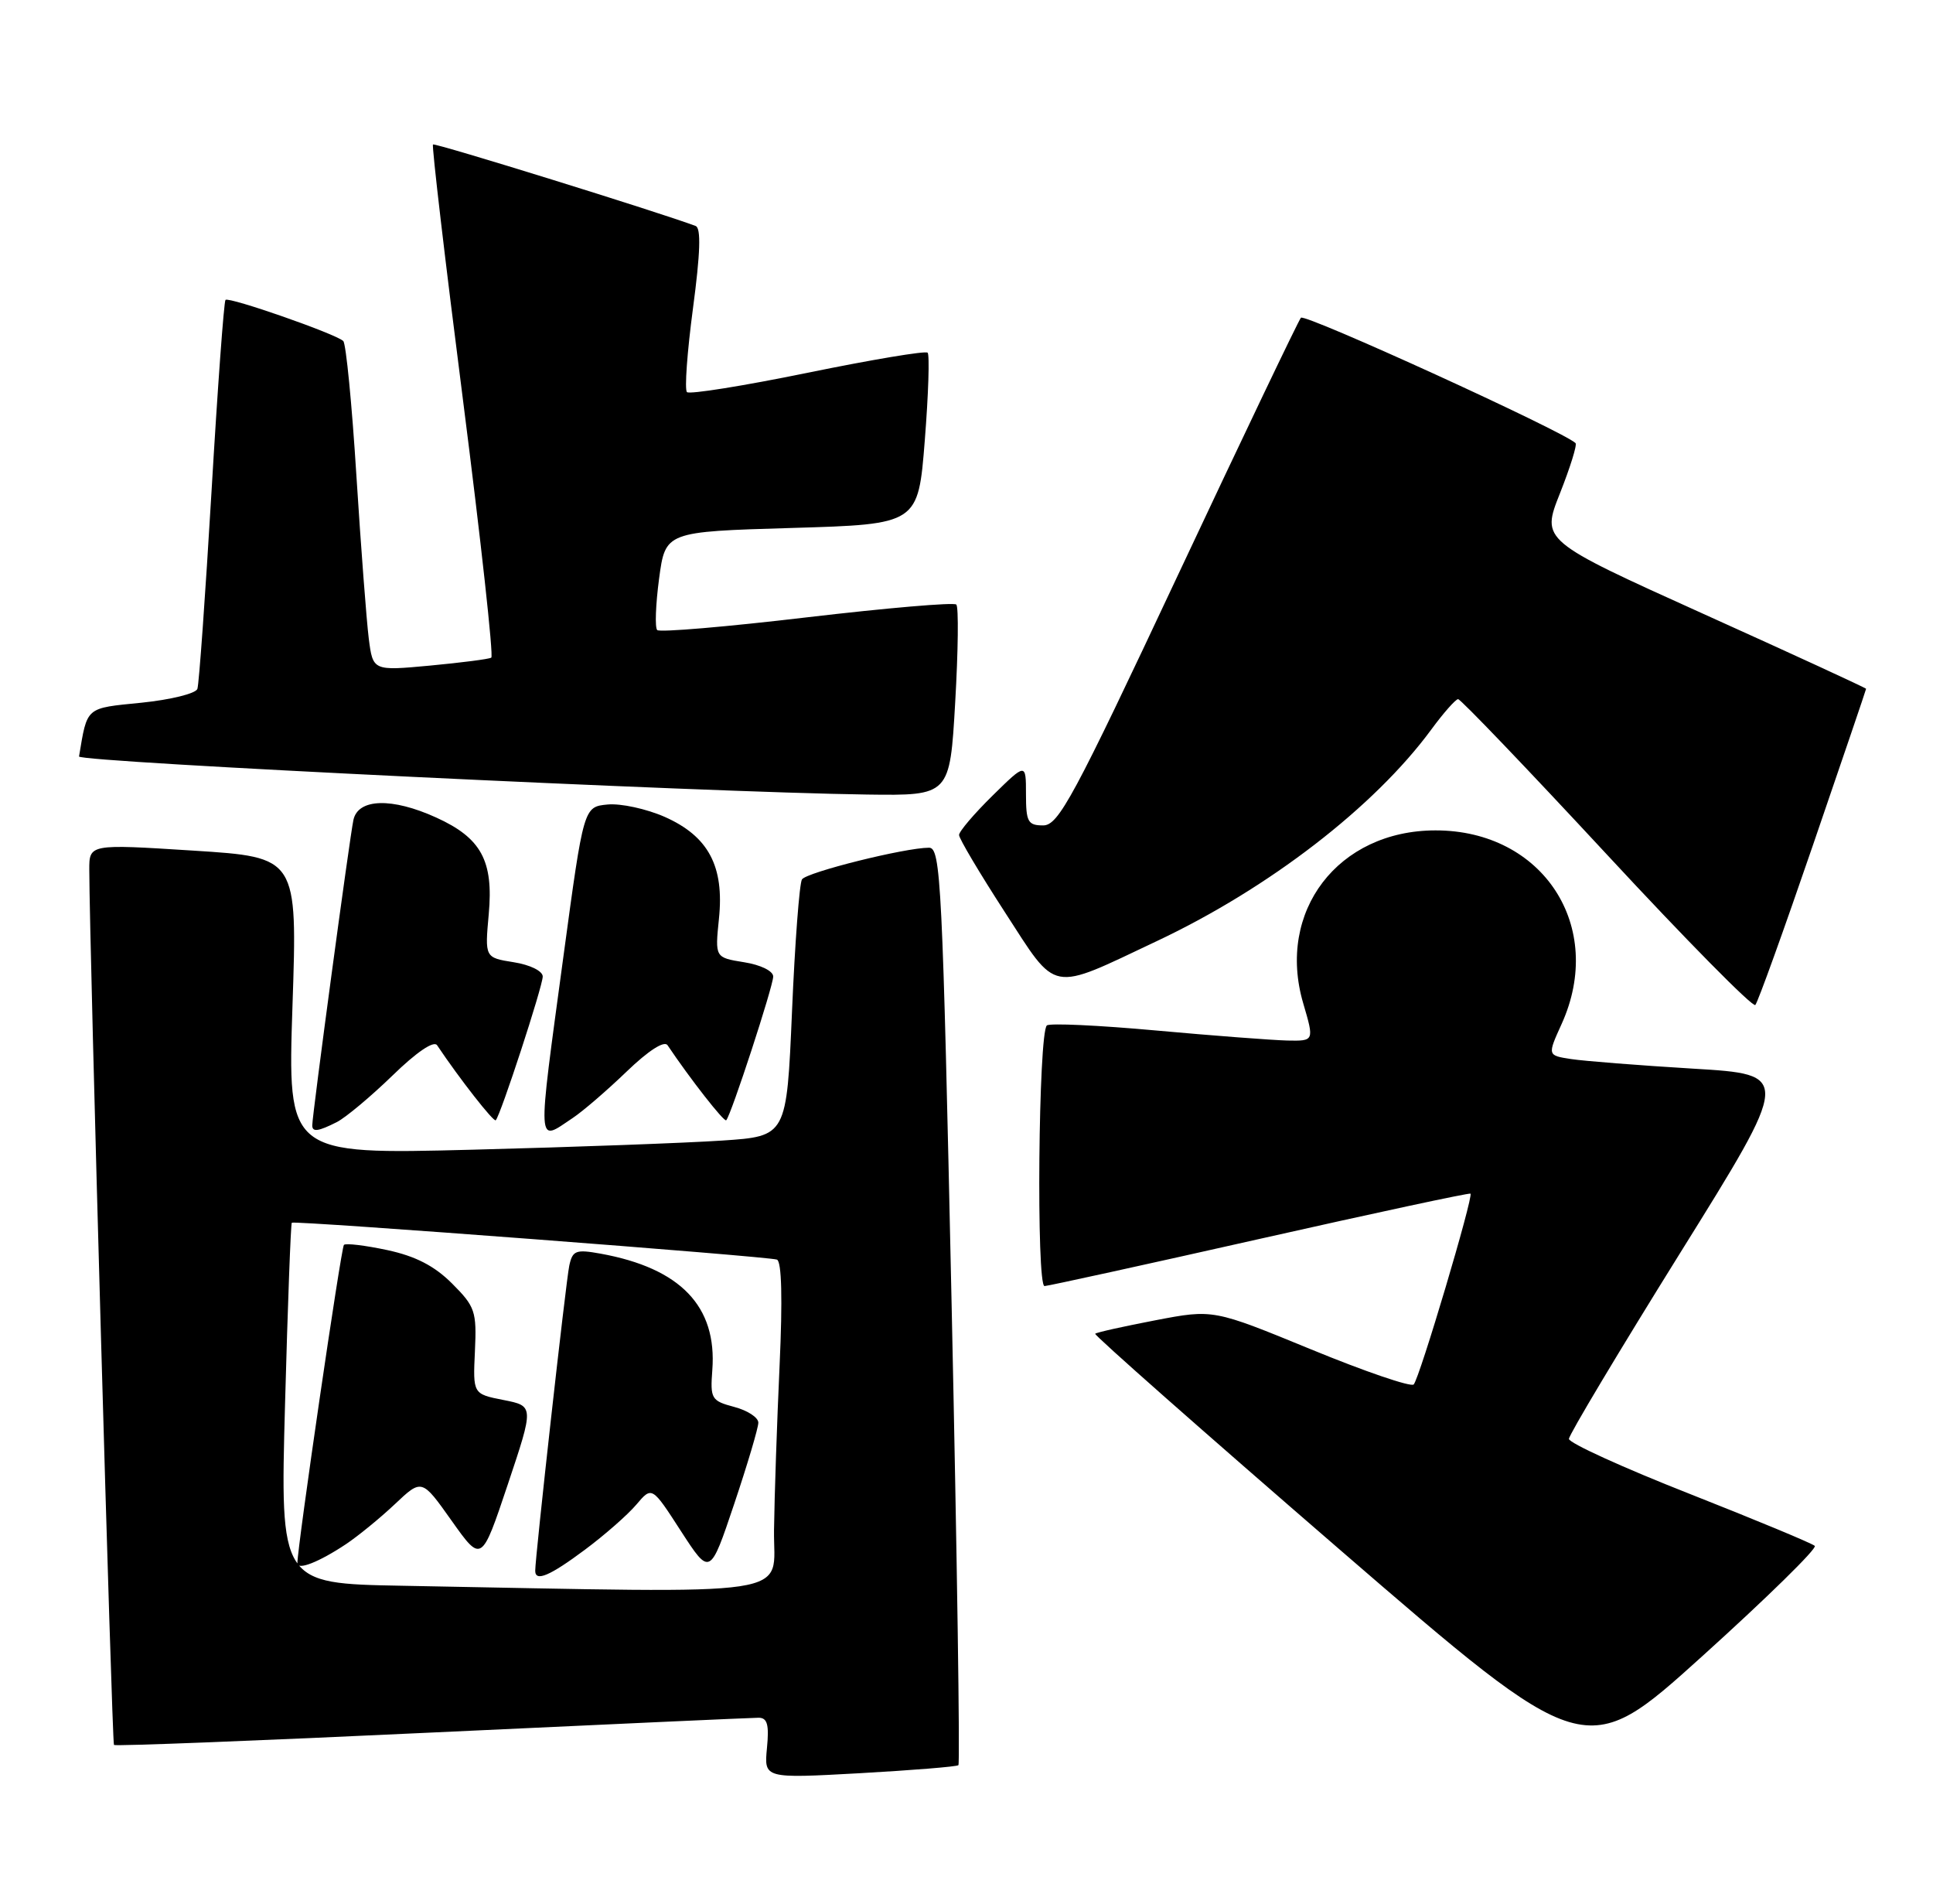<?xml version="1.0" encoding="UTF-8" standalone="no"?>
<!DOCTYPE svg PUBLIC "-//W3C//DTD SVG 1.1//EN" "http://www.w3.org/Graphics/SVG/1.1/DTD/svg11.dtd" >
<svg xmlns="http://www.w3.org/2000/svg" xmlns:xlink="http://www.w3.org/1999/xlink" version="1.1" viewBox="0 0 260 256">
 <g >
 <path fill="currentColor"
d=" M 128.91 237.38 C 129.14 237.17 128.73 209.33 128.00 175.50 C 126.77 118.60 126.55 114.00 124.96 114.00 C 121.73 114.00 108.50 117.30 107.87 118.26 C 107.53 118.79 106.92 126.78 106.53 136.01 C 105.81 152.80 105.81 152.80 97.16 153.38 C 92.39 153.70 77.29 154.26 63.59 154.61 C 38.68 155.25 38.68 155.25 39.34 135.27 C 40.01 115.28 40.01 115.28 26.00 114.39 C 12.00 113.50 12.00 113.50 12.01 117.00 C 12.03 127.33 15.06 234.39 15.33 234.66 C 15.51 234.84 34.74 234.09 58.08 232.99 C 81.41 231.90 101.19 231.00 102.03 231.00 C 103.21 231.00 103.47 231.92 103.16 235.08 C 102.77 239.17 102.77 239.17 115.64 238.46 C 122.71 238.06 128.69 237.58 128.91 237.38 Z  M 244.10 207.89 C 243.77 207.56 236.19 204.41 227.26 200.89 C 218.33 197.38 211.03 194.05 211.03 193.50 C 211.04 192.95 217.77 181.70 225.99 168.50 C 240.94 144.50 240.94 144.50 227.72 143.71 C 220.45 143.27 213.07 142.69 211.31 142.42 C 208.13 141.93 208.13 141.93 210.04 137.72 C 215.99 124.62 207.55 111.66 193.08 111.67 C 179.98 111.68 171.66 122.55 175.29 134.92 C 176.78 140.00 176.78 140.00 173.14 139.93 C 171.14 139.88 163.20 139.28 155.50 138.58 C 147.80 137.88 141.19 137.57 140.81 137.90 C 139.67 138.89 139.37 173.01 140.50 172.95 C 141.05 172.92 154.10 170.06 169.50 166.59 C 184.90 163.12 197.63 160.39 197.79 160.52 C 198.22 160.86 190.93 185.38 190.15 186.18 C 189.79 186.56 183.58 184.44 176.34 181.46 C 163.19 176.06 163.19 176.06 155.41 177.55 C 151.13 178.37 147.49 179.18 147.31 179.36 C 147.13 179.53 161.89 192.56 180.11 208.31 C 213.23 236.93 213.23 236.93 228.97 222.72 C 237.63 214.90 244.44 208.23 244.10 207.89 Z  M 45.32 150.89 C 46.52 150.27 49.88 147.46 52.79 144.64 C 56.01 141.50 58.35 139.91 58.79 140.56 C 61.83 145.10 66.40 150.93 66.68 150.65 C 67.32 150.02 73.00 132.63 73.00 131.32 C 73.00 130.59 71.32 129.75 69.10 129.40 C 65.21 128.78 65.21 128.78 65.74 122.92 C 66.39 115.75 64.73 112.69 58.67 109.94 C 52.73 107.24 48.18 107.37 47.54 110.25 C 47.06 112.39 42.00 149.95 42.00 151.34 C 42.00 152.27 42.81 152.16 45.32 150.89 Z  M 77.03 150.35 C 78.39 149.45 81.65 146.64 84.29 144.10 C 87.22 141.28 89.35 139.91 89.79 140.56 C 92.82 145.08 97.40 150.93 97.68 150.65 C 98.32 150.02 104.00 132.63 104.00 131.32 C 104.00 130.58 102.31 129.75 100.08 129.40 C 96.17 128.77 96.17 128.77 96.70 123.57 C 97.44 116.49 95.29 112.46 89.40 109.85 C 86.94 108.77 83.49 108.02 81.72 108.19 C 78.51 108.50 78.51 108.50 75.80 128.50 C 72.23 154.88 72.16 153.60 77.03 150.35 Z  M 243.85 113.66 C 247.78 102.20 251.00 92.74 251.00 92.63 C 251.00 92.52 241.17 87.99 229.15 82.57 C 207.30 72.70 207.30 72.70 209.82 66.35 C 211.20 62.86 212.15 59.82 211.92 59.59 C 210.32 58.02 175.50 42.12 174.98 42.73 C 174.63 43.15 167.20 58.69 158.48 77.25 C 144.37 107.30 142.38 111.00 140.31 111.00 C 138.26 111.00 138.00 110.52 138.00 106.79 C 138.00 102.58 138.00 102.58 133.50 107.00 C 131.03 109.43 129.00 111.81 129.00 112.29 C 129.00 112.77 131.77 117.43 135.15 122.65 C 142.30 133.68 141.03 133.44 155.62 126.55 C 170.67 119.45 184.86 108.51 192.50 98.13 C 194.15 95.88 195.78 94.04 196.12 94.02 C 196.46 94.01 205.46 103.41 216.12 114.90 C 226.78 126.40 235.77 135.51 236.10 135.15 C 236.44 134.79 239.92 125.12 243.85 113.66 Z  M 128.48 94.44 C 128.88 87.53 128.95 81.62 128.63 81.30 C 128.31 80.98 119.26 81.76 108.52 83.02 C 97.78 84.29 88.73 85.06 88.40 84.73 C 88.07 84.41 88.19 81.30 88.65 77.82 C 89.50 71.50 89.50 71.50 106.50 71.00 C 123.50 70.50 123.50 70.50 124.39 59.22 C 124.88 53.02 125.05 47.71 124.77 47.43 C 124.49 47.15 117.23 48.37 108.63 50.13 C 100.04 51.89 92.73 53.06 92.40 52.73 C 92.06 52.40 92.43 47.32 93.21 41.46 C 94.20 34.04 94.31 30.67 93.57 30.39 C 88.74 28.57 58.49 19.18 58.24 19.43 C 58.06 19.61 59.88 35.13 62.29 53.92 C 64.69 72.72 66.40 88.25 66.08 88.44 C 65.76 88.64 62.05 89.11 57.83 89.51 C 50.16 90.22 50.16 90.22 49.60 85.86 C 49.30 83.46 48.55 73.62 47.94 64.00 C 47.34 54.38 46.54 46.21 46.17 45.86 C 45.17 44.90 30.79 39.88 30.33 40.33 C 30.12 40.55 29.27 52.15 28.45 66.11 C 27.62 80.08 26.77 92.01 26.55 92.64 C 26.33 93.27 22.94 94.10 19.03 94.50 C 11.44 95.26 11.76 94.98 10.63 101.73 C 10.50 102.49 94.82 106.56 116.63 106.85 C 127.76 107.00 127.76 107.00 128.48 94.44 Z  M 54.09 213.25 C 37.68 212.95 37.68 212.95 38.34 188.81 C 38.70 175.53 39.11 164.56 39.25 164.43 C 39.59 164.11 103.25 168.95 104.50 169.39 C 105.14 169.62 105.27 174.69 104.86 183.62 C 104.51 191.25 104.17 201.21 104.11 205.75 C 103.99 214.94 108.54 214.25 54.09 213.25 Z  M 78.67 208.41 C 81.33 206.43 84.44 203.70 85.59 202.34 C 87.69 199.86 87.69 199.86 91.59 205.90 C 95.50 211.93 95.50 211.93 98.75 202.26 C 100.54 196.93 102.00 192.01 102.00 191.32 C 102.00 190.62 100.54 189.67 98.75 189.20 C 95.68 188.38 95.52 188.11 95.81 184.24 C 96.46 175.67 91.53 170.54 80.78 168.59 C 77.45 167.99 77.01 168.16 76.57 170.21 C 76.12 172.31 71.97 209.52 71.99 211.25 C 72.01 212.75 73.95 211.93 78.67 208.41 Z  M 46.50 207.68 C 48.15 206.58 51.13 204.15 53.12 202.27 C 56.74 198.85 56.74 198.85 60.75 204.51 C 64.77 210.17 64.77 210.17 68.30 199.63 C 71.83 189.08 71.83 189.08 67.72 188.27 C 63.61 187.46 63.61 187.46 63.88 181.70 C 64.13 176.35 63.91 175.71 60.81 172.61 C 58.44 170.24 55.90 168.93 52.09 168.11 C 49.13 167.48 46.50 167.16 46.26 167.41 C 45.88 167.79 40.00 208.00 40.00 210.22 C 40.00 211.21 42.90 210.07 46.50 207.68 Z "/>
</g>
</svg>